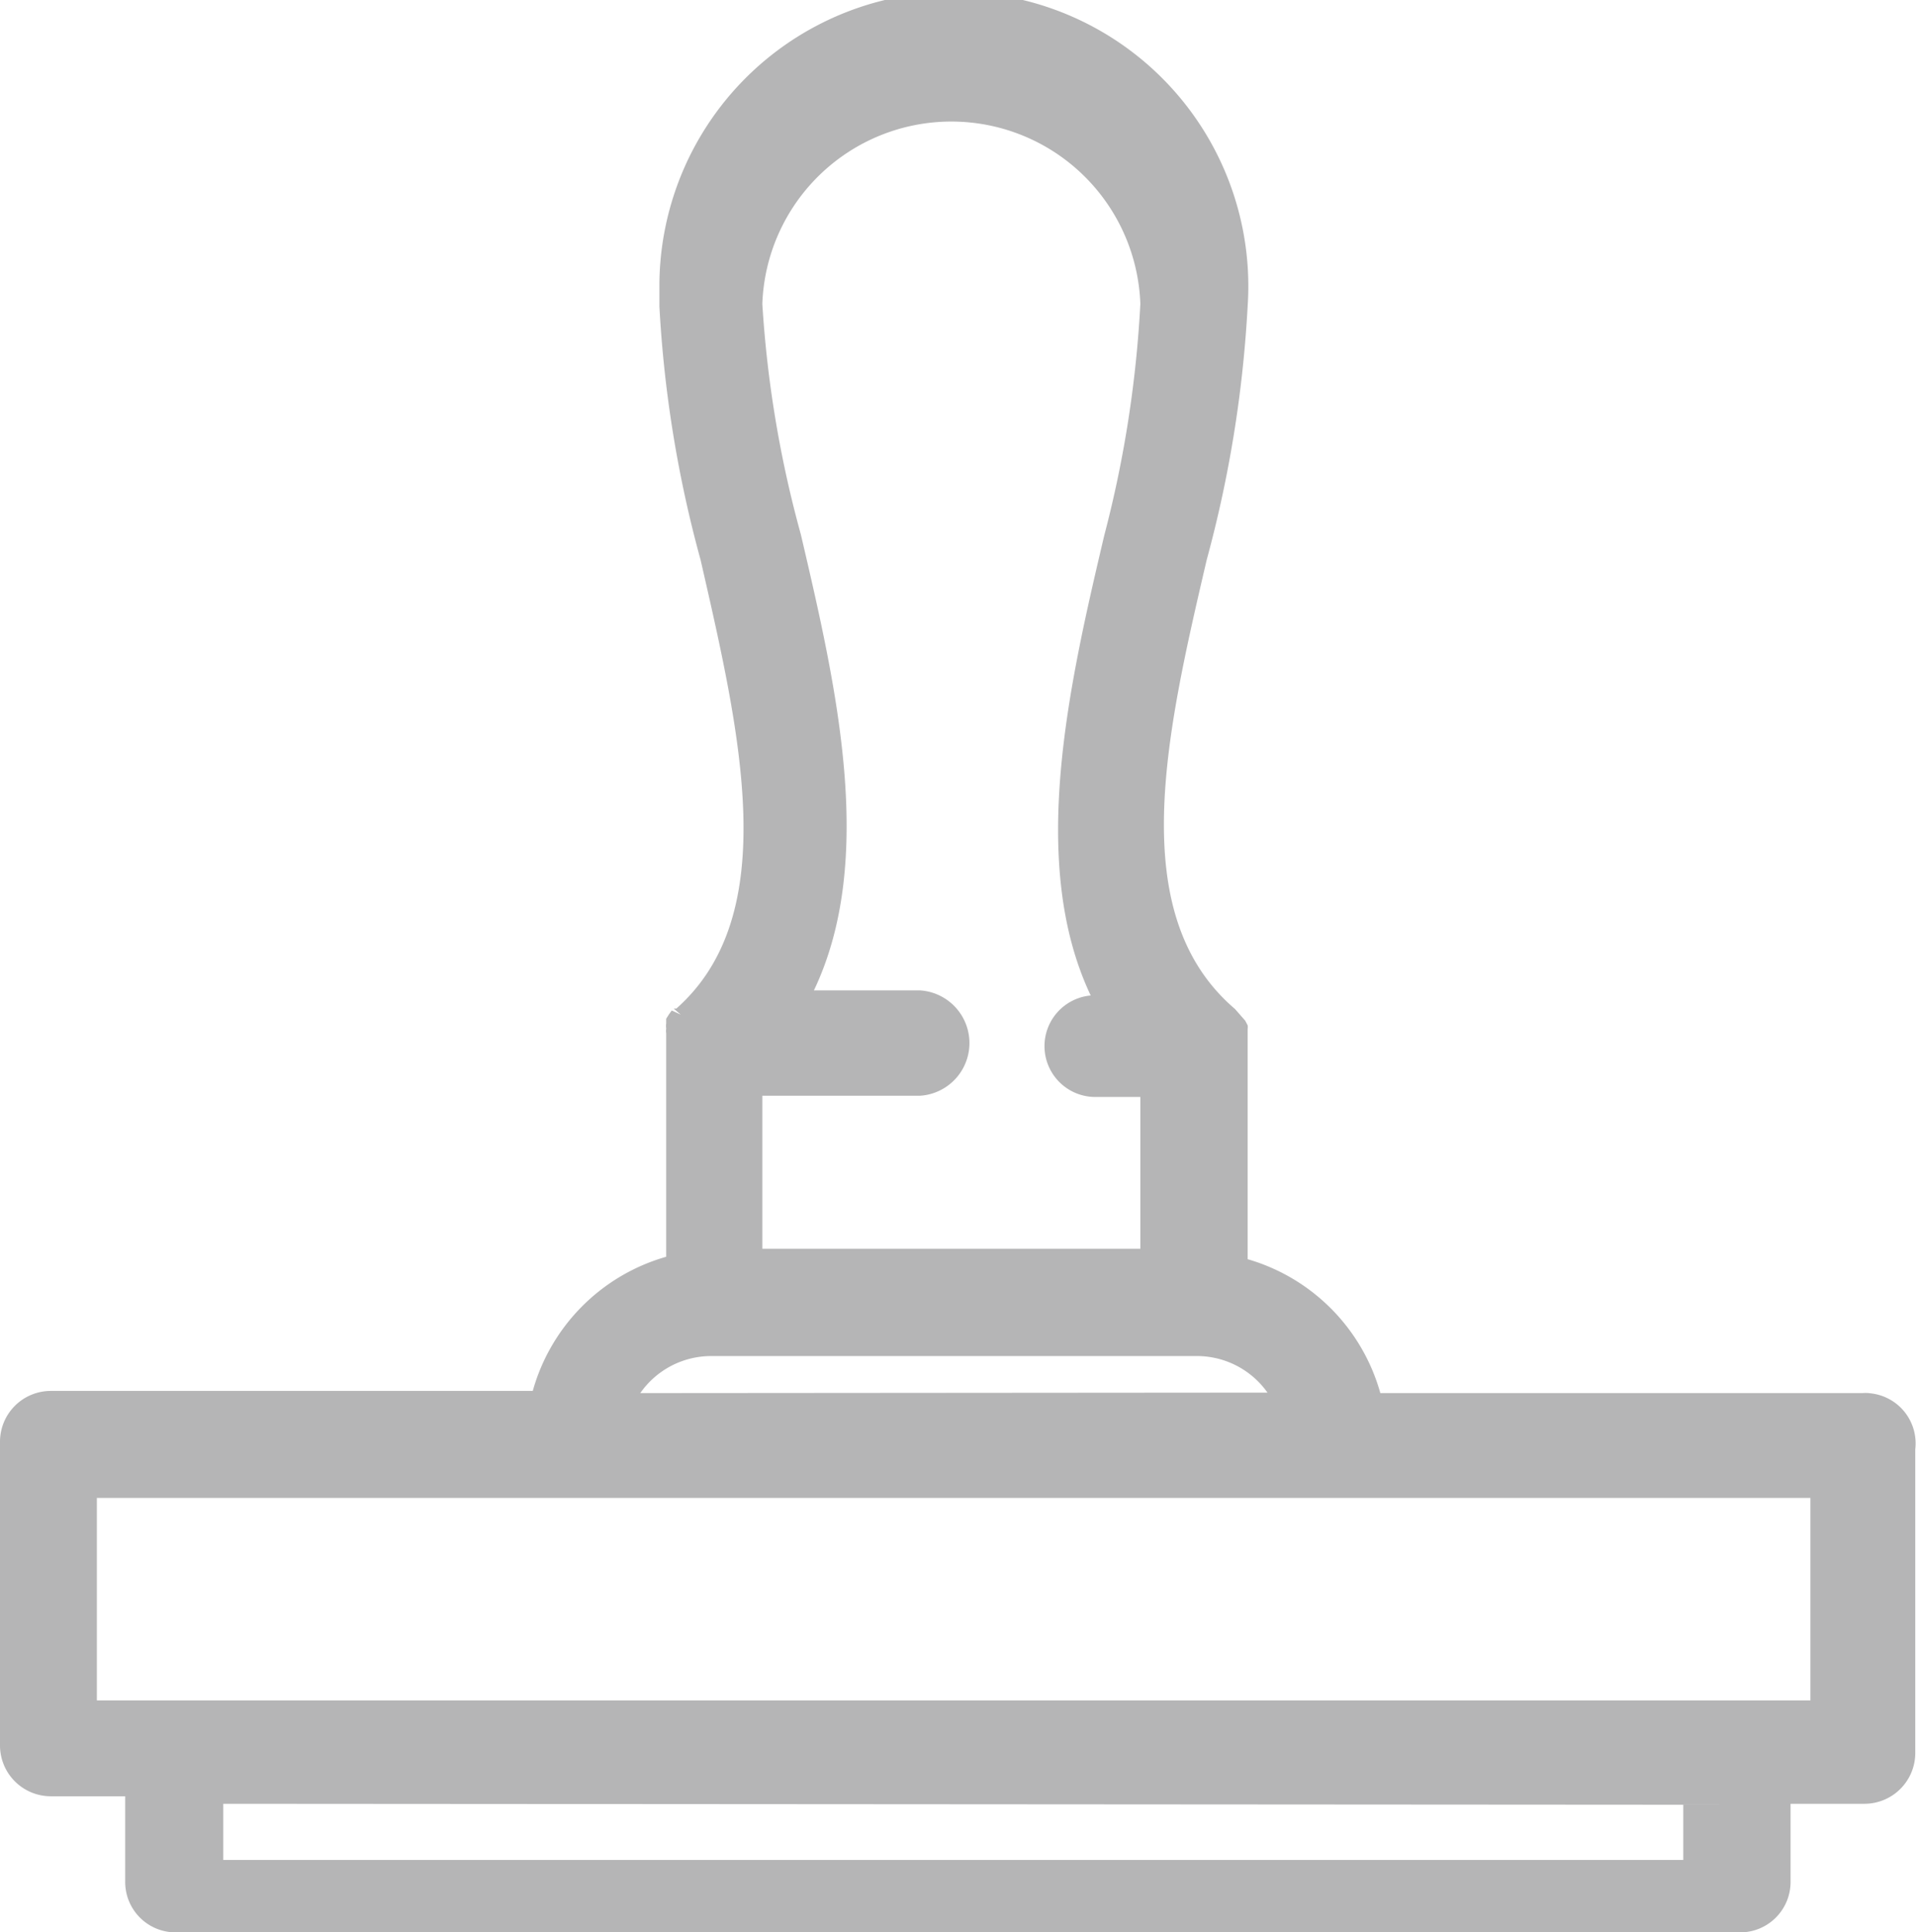 <svg id="圖層_1" data-name="圖層 1" xmlns="http://www.w3.org/2000/svg" viewBox="0 0 79.12 79.8"><defs><style>.cls-1{fill:#b5b5b6;}</style></defs><title>待簽核</title><path class="cls-1" d="M76.91,57.53H57A8,8,0,0,0,51.52,52V42.49a.38.38,0,0,0,0-.15h0l-.1-.19L51,41.67c-4.58-3.91-2.85-11.34-1.17-18.55a50.17,50.17,0,0,0,1.69-10.46,12.16,12.16,0,1,0-24.29-1c0,.34,0,.67,0,1a49.53,49.53,0,0,0,1.7,10.46c1.65,7.21,3.39,14.64-1,18.53h-.11l.29.25h0l-.37-.17-.11.15-.12.19v.19a.74.74,0,0,0,0,.21.67.67,0,0,0,0,.2V51.9A8,8,0,0,0,22,57.44H2.09A2.1,2.1,0,0,0,0,59.53V72.08a2.1,2.1,0,0,0,2.09,2.1H5.17v3.53A2.08,2.08,0,0,0,7.26,79.8H71.85a2.08,2.08,0,0,0,2.09-2.09V74.49H77a2.1,2.1,0,0,0,2.09-2.09V59.85a2.08,2.08,0,0,0-1.84-2.31A1.45,1.45,0,0,0,76.91,57.53Zm-7.4,17v2.28H9.22V74.49Zm-43.07-17A3.57,3.57,0,0,1,29.39,56h20a3.57,3.57,0,0,1,2.95,1.51ZM45.6,22.11c-1.48,6.28-3.14,13.54-.56,19a2.1,2.1,0,0,0,.12,4.19h1.93v6.27H31.48V45.25H38a2.18,2.18,0,0,0,0-4.35H33.61c2.58-5.42.93-12.55-.54-18.83a46.54,46.54,0,0,1-1.59-9.52,7.81,7.81,0,0,1,15.61,0h0a47.46,47.46,0,0,1-1.49,9.56ZM74.76,61.86v8.36H4V61.86Z"/></svg>